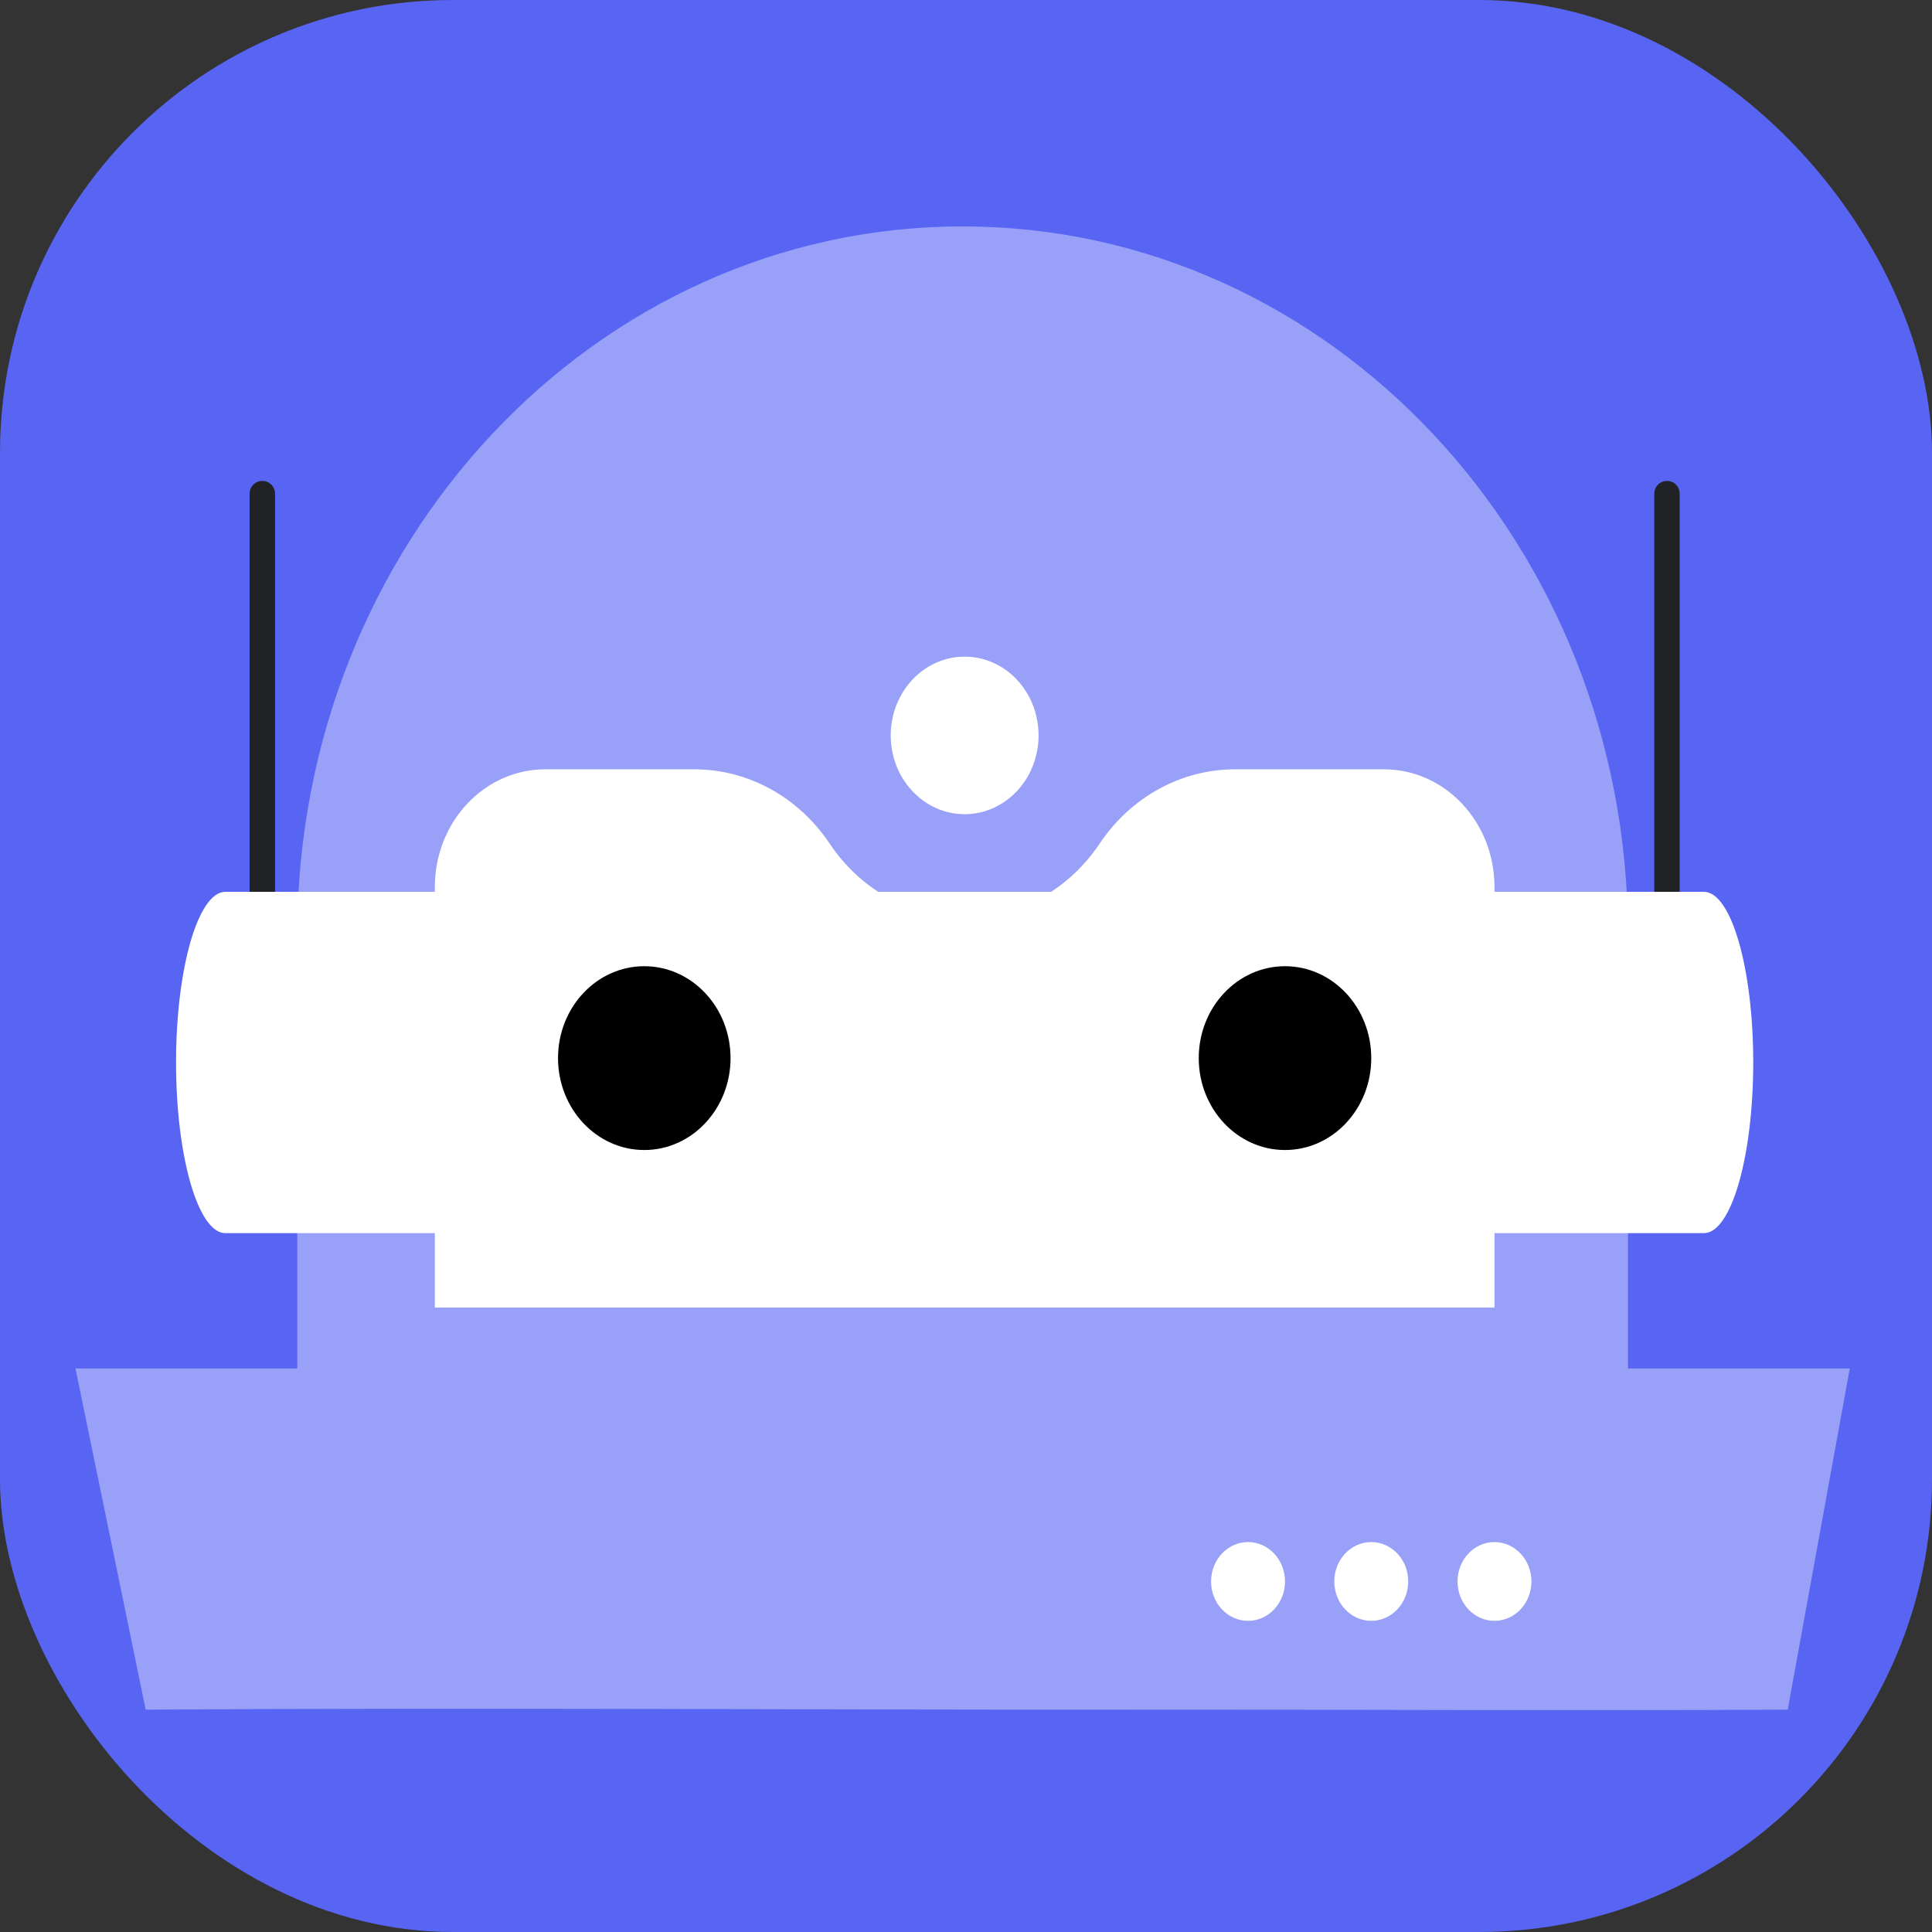 <svg xmlns="http://www.w3.org/2000/svg" width="512" height="512" viewBox="0 0 256 256"><rect x="0" y="0" width="256" height="256" fill="#333333" stroke="none"/><g fill="none"><rect width="256" height="256" fill="#5865F2" rx="60"/><path fill="#98A0F7" fill-rule="evenodd" d="M149.541 226.539c29.085-.023 58.213.153 87.34 0l8.224-45.206H10l9.303 45.206c43.41-.284 86.848.033 130.238 0Z" clip-rule="evenodd"/><path fill="#98A0F7" fill-rule="evenodd" d="M215.716 183.071H39.388V123.93C39.388 72.055 78.86 30 127.552 30s88.164 42.055 88.164 93.93v59.141Z" clip-rule="evenodd"/><path fill="#fff" fill-rule="evenodd" d="M220.883 151.223V65.41v85.813Zm-186.125 0V65.41Z" clip-rule="evenodd"/><path stroke="#202225" stroke-linecap="round" stroke-linejoin="round" stroke-width="3.37" d="M34.758 151.223V65.41m186.125 85.813V65.41v85.813Z"/><path fill="#fff" fill-rule="evenodd" d="M225.781 118.172H29.859c-3.605 0-6.53 10.125-6.53 22.613c0 12.492 2.925 22.613 6.53 22.613h195.922c3.606 0 6.531-10.121 6.531-22.613c0-12.488-2.925-22.613-6.531-22.613Z" clip-rule="evenodd"/><path fill="#fff" fill-rule="evenodd" d="M145.727 111.754c-8.778 13.094-27.036 13.094-35.813 0c-4.133-6.16-10.8-9.816-17.91-9.816h-19.75c-8.086 0-14.637 6.984-14.637 15.597v55.719h140.41v-55.719c0-8.613-6.554-15.597-14.64-15.597h-19.75c-7.11 0-13.778 3.656-17.91 9.816Z" clip-rule="evenodd"/><path fill="#fff" fill-rule="evenodd" d="M137.617 97.445c0-5.761-4.387-10.437-9.797-10.437c-5.41 0-9.797 4.676-9.797 10.437c0 5.762 4.387 10.438 9.797 10.438c5.41 0 9.797-4.676 9.797-10.438Z" clip-rule="evenodd"/><path fill="#000" fill-rule="evenodd" d="M96.8 140.207c0-6.727-5.116-12.18-11.429-12.18c-6.312 0-11.43 5.453-11.43 12.18c0 6.723 5.118 12.176 11.43 12.176c6.313 0 11.43-5.453 11.43-12.176Zm84.899 0c0-6.727-5.117-12.18-11.429-12.18c-6.313 0-11.43 5.453-11.43 12.18c0 6.723 5.117 12.176 11.43 12.176c6.312 0 11.429-5.453 11.429-12.176Z" clip-rule="evenodd"/><path fill="#fff" fill-rule="evenodd" d="M202.922 209.551c0-2.879-2.192-5.219-4.895-5.219c-2.707 0-4.898 2.34-4.898 5.219c0 2.883 2.191 5.219 4.898 5.219c2.703 0 4.895-2.336 4.895-5.219Zm-16.324 0c0-2.879-2.192-5.219-4.899-5.219s-4.898 2.34-4.898 5.219c0 2.883 2.191 5.219 4.898 5.219s4.899-2.336 4.899-5.219Zm-16.328 0c0-2.879-2.192-5.219-4.899-5.219c-2.703 0-4.898 2.34-4.898 5.219c0 2.883 2.195 5.219 4.898 5.219c2.707 0 4.899-2.336 4.899-5.219Z" clip-rule="evenodd"/></g></svg>
